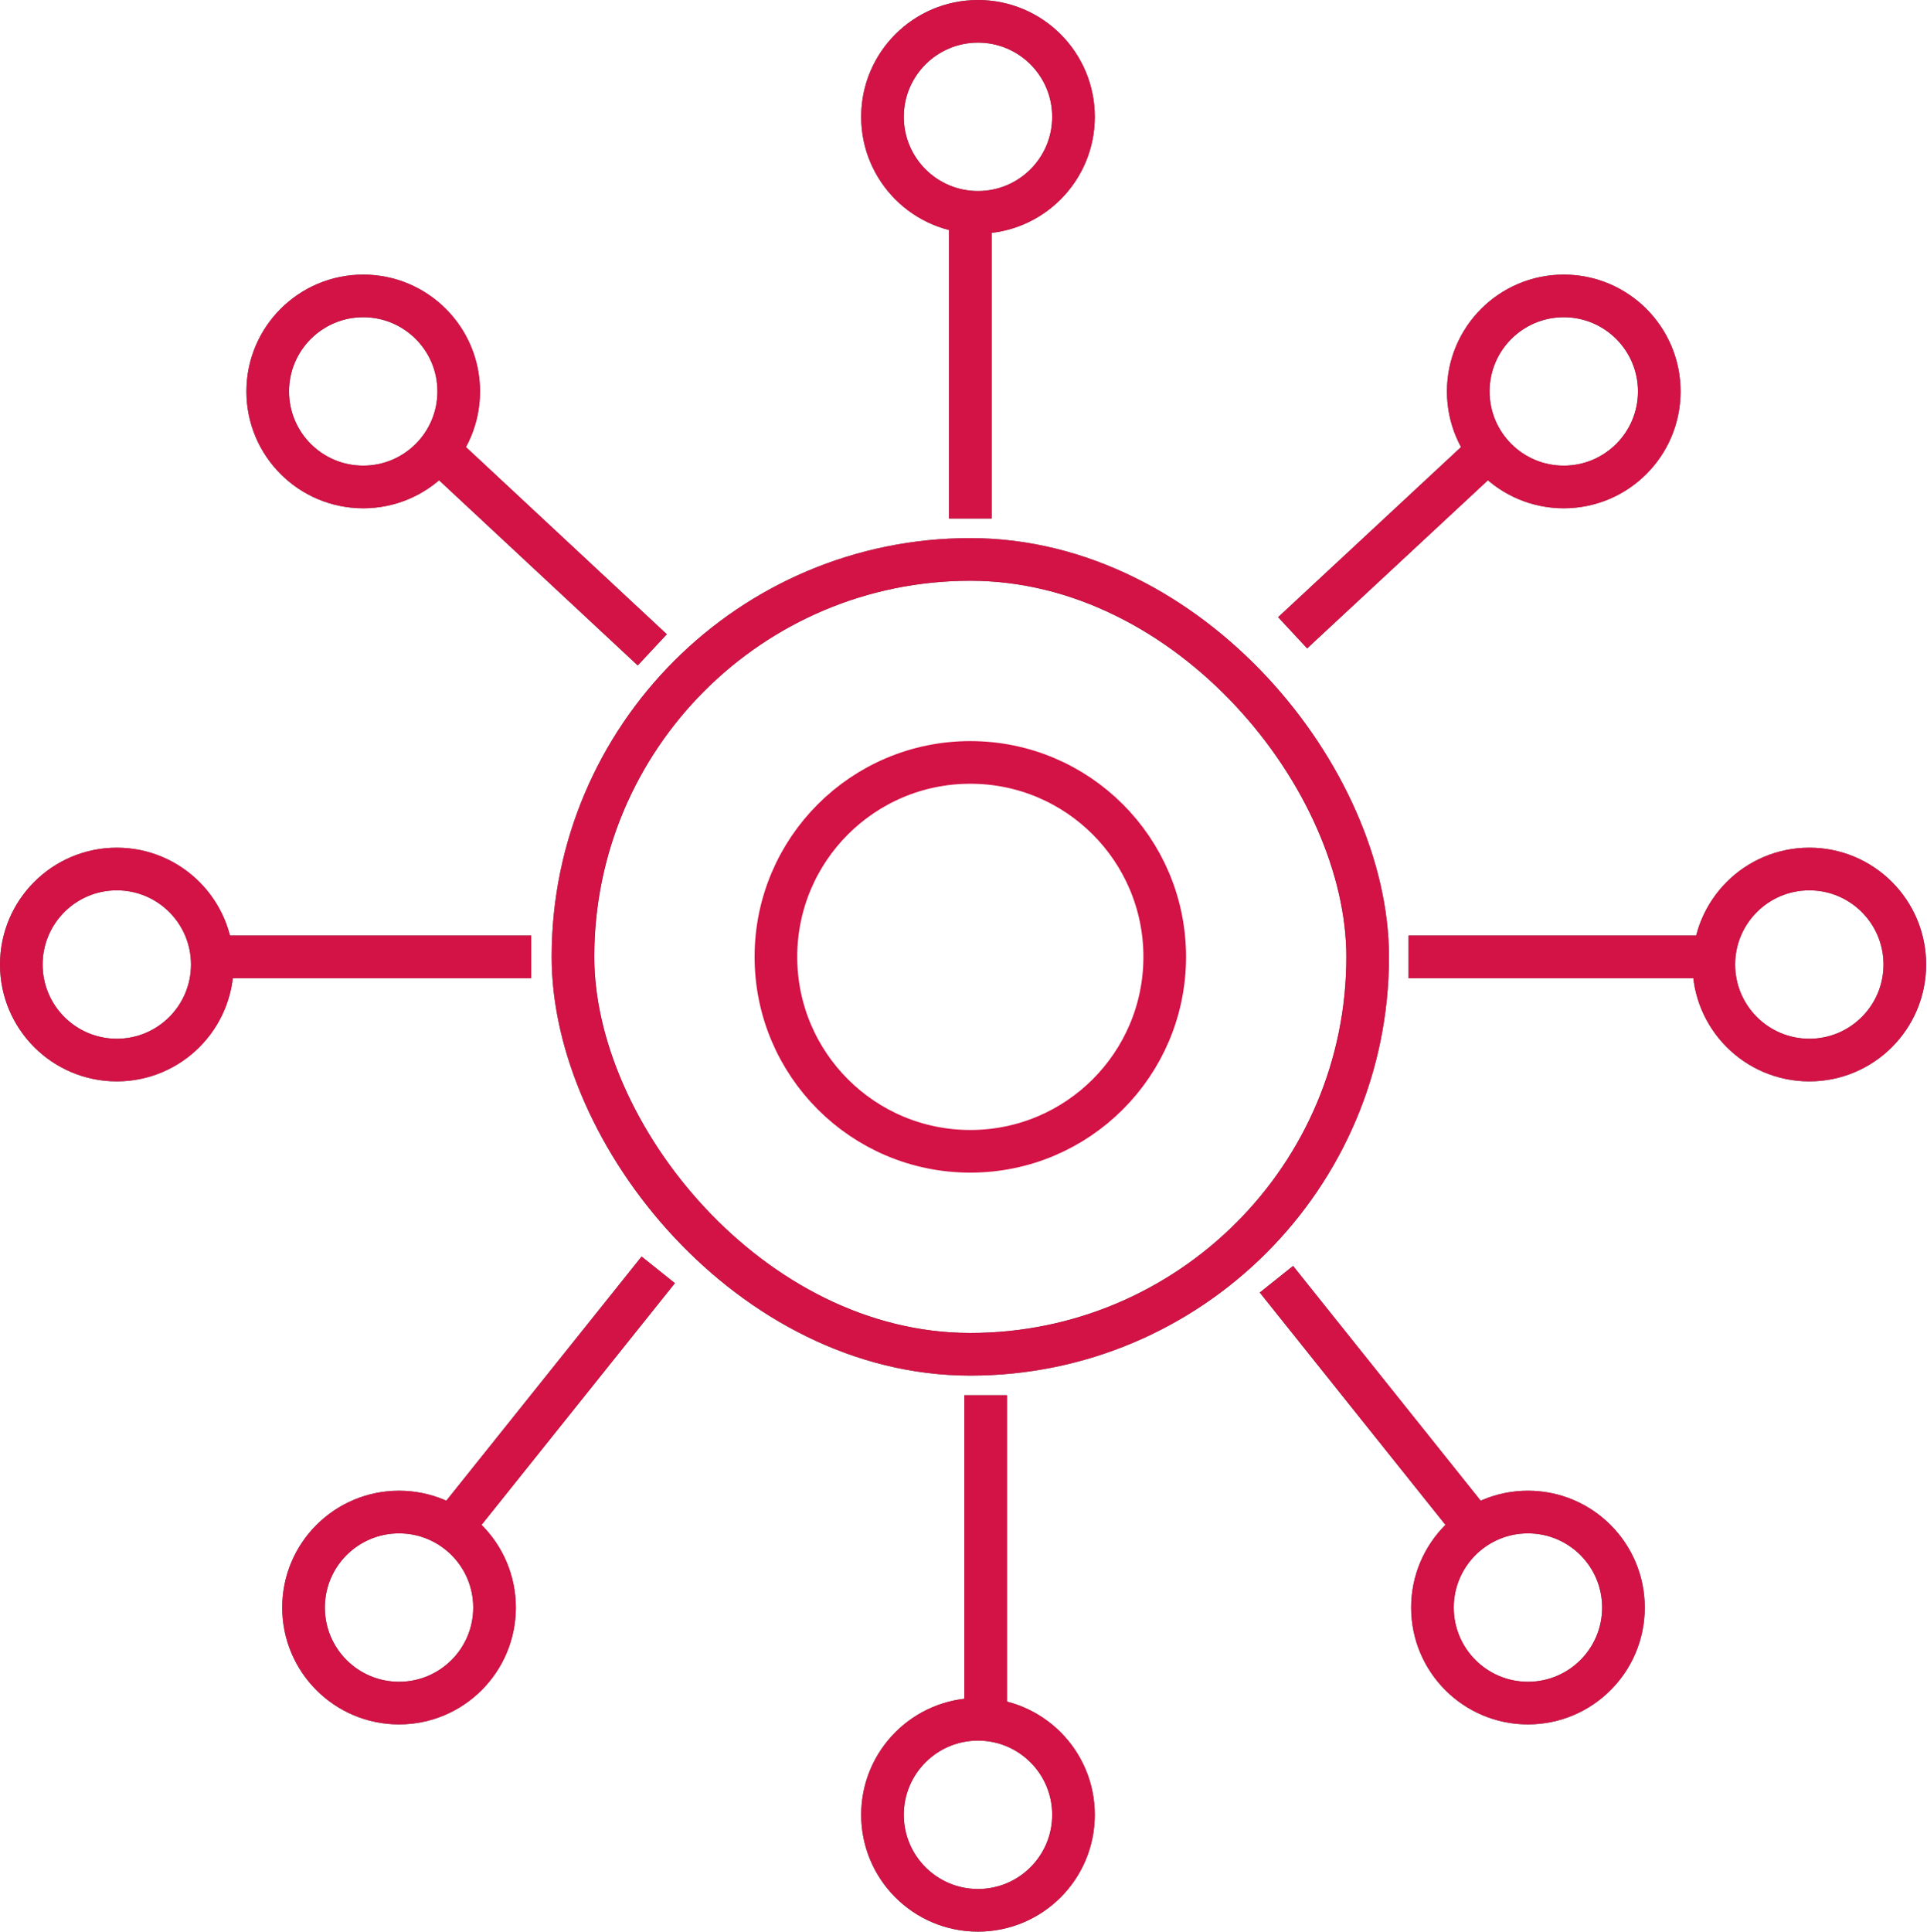 <svg xmlns="http://www.w3.org/2000/svg" width="22.6" height="22.65" viewBox="0 0 22.6 22.65"><defs><style>.a,.b,.c{fill:none;stroke-miterlimit:10;}.a,.b{stroke:#5e5e5e;}.a,.c{stroke-width:0.5px;}.b{stroke-width:0.2px;}.c{stroke:#d31245;}</style></defs><title>Kelloggs_sprite</title><rect class="a" x="6.72" y="6.56" width="9.32" height="9.32" rx="4.66"/><line class="a" x1="11.38" y1="6.08" x2="11.38" y2="2.52"/><circle class="a" cx="11.47" cy="1.37" r="1.12"/><line class="a" x1="11.56" y1="16.36" x2="11.56" y2="20.13"/><circle class="a" cx="11.47" cy="21.28" r="1.12"/><line class="a" x1="16.52" y1="11.22" x2="20.08" y2="11.22"/><circle class="a" cx="21.22" cy="11.31" r="1.12"/><line class="a" x1="15.16" y1="7.42" x2="17.44" y2="5.3"/><circle class="a" cx="18.34" cy="4.59" r="1.12"/><line class="a" x1="14.97" y1="15" x2="17.28" y2="17.89"/><circle class="a" cx="17.92" cy="18.85" r="1.12"/><line class="a" x1="6.23" y1="11.22" x2="2.52" y2="11.22"/><circle class="a" cx="1.37" cy="11.31" r="1.12"/><line class="a" x1="7.65" y1="7.62" x2="5.16" y2="5.3"/><circle class="a" cx="4.26" cy="4.59" r="1.12"/><line class="a" x1="7.72" y1="14.89" x2="5.32" y2="17.89"/><circle class="a" cx="4.68" cy="18.85" r="1.12"/><circle class="b" cx="11.38" cy="11.22" r="2.28"/><rect class="c" x="6.72" y="6.56" width="9.32" height="9.32" rx="4.66"/><line class="c" x1="11.38" y1="6.08" x2="11.38" y2="2.52"/><circle class="c" cx="11.47" cy="1.37" r="1.12"/><line class="c" x1="11.56" y1="16.36" x2="11.56" y2="20.13"/><circle class="c" cx="11.47" cy="21.28" r="1.12"/><line class="c" x1="16.52" y1="11.22" x2="20.08" y2="11.22"/><circle class="c" cx="21.22" cy="11.31" r="1.12"/><line class="c" x1="15.16" y1="7.42" x2="17.44" y2="5.3"/><circle class="c" cx="18.34" cy="4.59" r="1.12"/><line class="c" x1="14.97" y1="15" x2="17.28" y2="17.89"/><circle class="c" cx="17.92" cy="18.85" r="1.12"/><line class="c" x1="6.23" y1="11.22" x2="2.52" y2="11.22"/><circle class="c" cx="1.37" cy="11.31" r="1.12"/><line class="c" x1="7.65" y1="7.62" x2="5.16" y2="5.3"/><circle class="c" cx="4.26" cy="4.59" r="1.12"/><line class="c" x1="7.72" y1="14.89" x2="5.32" y2="17.89"/><circle class="c" cx="4.68" cy="18.85" r="1.12"/><circle class="c" cx="11.38" cy="11.22" r="2.28"/></svg>